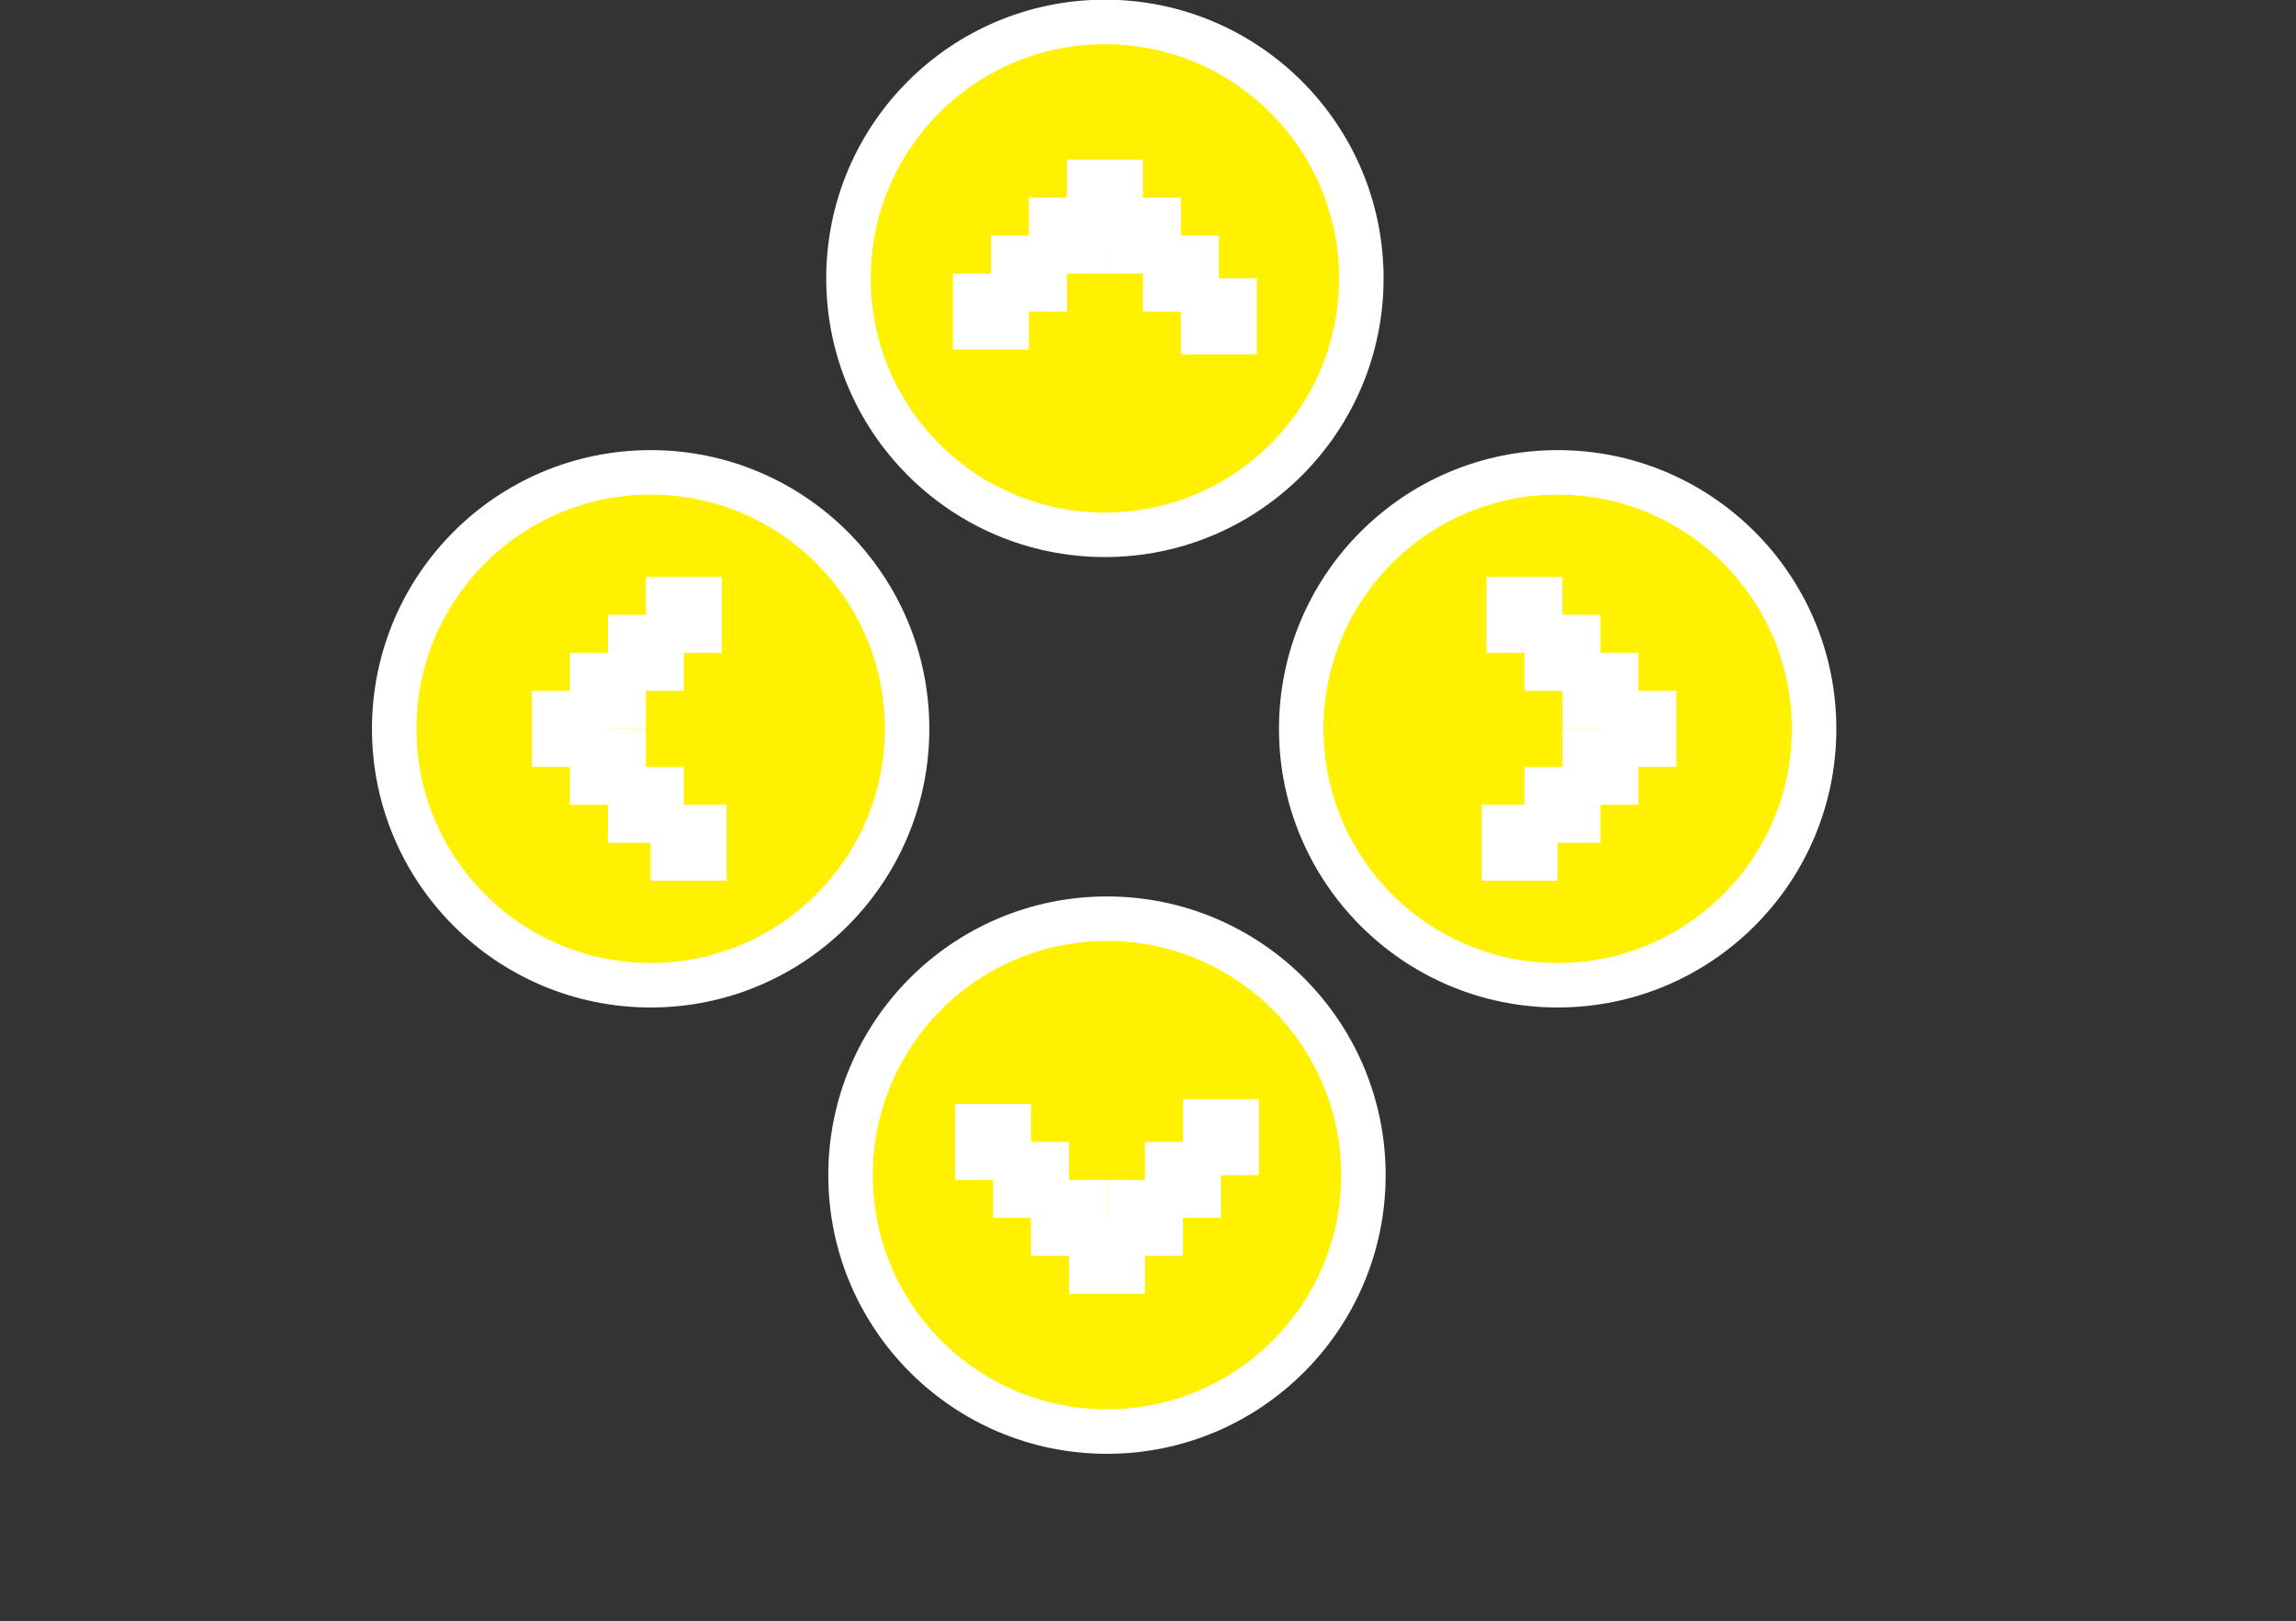 <?xml version="1.0" encoding="utf-8"?>
<!-- Generator: Adobe Illustrator 16.0.3, SVG Export Plug-In . SVG Version: 6.00 Build 0)  -->
<!DOCTYPE svg PUBLIC "-//W3C//DTD SVG 1.1//EN" "http://www.w3.org/Graphics/SVG/1.1/DTD/svg11.dtd">
<svg version="1.1" id="圖層_1" xmlns="http://www.w3.org/2000/svg" xmlns:xlink="http://www.w3.org/1999/xlink" x="0px" y="0px"
	 width="1031.811px" height="728.5px" viewBox="0 0 1031.811 728.5" enable-background="new 0 0 1031.811 728.5"
	 xml:space="preserve">
<rect x="0" y="0" width="1031.811" height="728.5" fill="#333333" stroke="none"/>
<circle fill="#FFF100" stroke="#FFFFFF" stroke-width="20" stroke-miterlimit="10" cx="700.006" cy="327.515" r="115.237"/>
<g>
	<rect x="668.001" y="259.221" fill="#FFFFFF" width="34.146" height="34.146"/>
	<rect x="685.074" y="276.294" fill="#FFFFFF" width="34.147" height="34.146"/>
	<rect x="702.147" y="293.367" fill="#FFFFFF" width="34.146" height="34.146"/>
	<rect x="719.222" y="310.44" fill="#FFFFFF" width="34.146" height="34.146"/>
	<rect x="702.147" y="327.514" fill="#FFFFFF" width="34.146" height="34.147"/>
	<rect x="685.074" y="344.587" fill="#FFFFFF" width="34.147" height="34.147"/>
	<rect x="665.86" y="361.661" fill="#FFFFFF" width="34.146" height="34.147"/>
</g>
<circle fill="#FFF100" stroke="#FFFFFF" stroke-width="20" stroke-miterlimit="10" cx="292.396" cy="327.515" r="115.237"/>
<g>
	<rect x="290.254" y="259.222" fill="#FFFFFF" width="34.146" height="34.146"/>
	<rect x="273.18" y="276.294" fill="#FFFFFF" width="34.147" height="34.146"/>
	<rect x="256.107" y="293.368" fill="#FFFFFF" width="34.147" height="34.146"/>
	<rect x="239.034" y="310.441" fill="#FFFFFF" width="34.146" height="34.146"/>
	<rect x="256.107" y="327.514" fill="#FFFFFF" width="34.147" height="34.147"/>
	<rect x="273.18" y="344.587" fill="#FFFFFF" width="34.147" height="34.147"/>
	<rect x="292.395" y="361.662" fill="#FFFFFF" width="34.146" height="34.147"/>
</g>
<circle fill="#FFF100" stroke="#FFFFFF" stroke-width="20" stroke-miterlimit="10" cx="497.465" cy="528.091" r="115.237"/>
<g>
	<rect x="429.171" y="496.086" fill="#FFFFFF" width="34.146" height="34.146"/>
	<rect x="446.244" y="513.16" fill="#FFFFFF" width="34.146" height="34.146"/>
	<rect x="463.316" y="530.232" fill="#FFFFFF" width="34.146" height="34.148"/>
	<rect x="480.391" y="547.307" fill="#FFFFFF" width="34.146" height="34.146"/>
	<rect x="497.463" y="530.232" fill="#FFFFFF" width="34.149" height="34.148"/>
	<rect x="514.537" y="513.16" fill="#FFFFFF" width="34.147" height="34.146"/>
	<rect x="531.612" y="493.945" fill="#FFFFFF" width="34.146" height="34.146"/>
</g>
<circle fill="#FFF100" stroke="#FFFFFF" stroke-width="20" stroke-miterlimit="10" cx="496.539" cy="125.096" r="115.237"/>
<g>
	<rect x="428.245" y="122.954" fill="#FFFFFF" width="34.146" height="34.146"/>
	<rect x="445.318" y="105.88" fill="#FFFFFF" width="34.146" height="34.146"/>
	<rect x="462.39" y="88.806" fill="#FFFFFF" width="34.146" height="34.148"/>
	<rect x="479.464" y="71.733" fill="#FFFFFF" width="34.146" height="34.146"/>
	<rect x="496.537" y="88.806" fill="#FFFFFF" width="34.149" height="34.148"/>
	<rect x="513.611" y="105.88" fill="#FFFFFF" width="34.147" height="34.146"/>
	<rect x="530.686" y="125.094" fill="#FFFFFF" width="34.146" height="34.146"/>
</g>
</svg>
